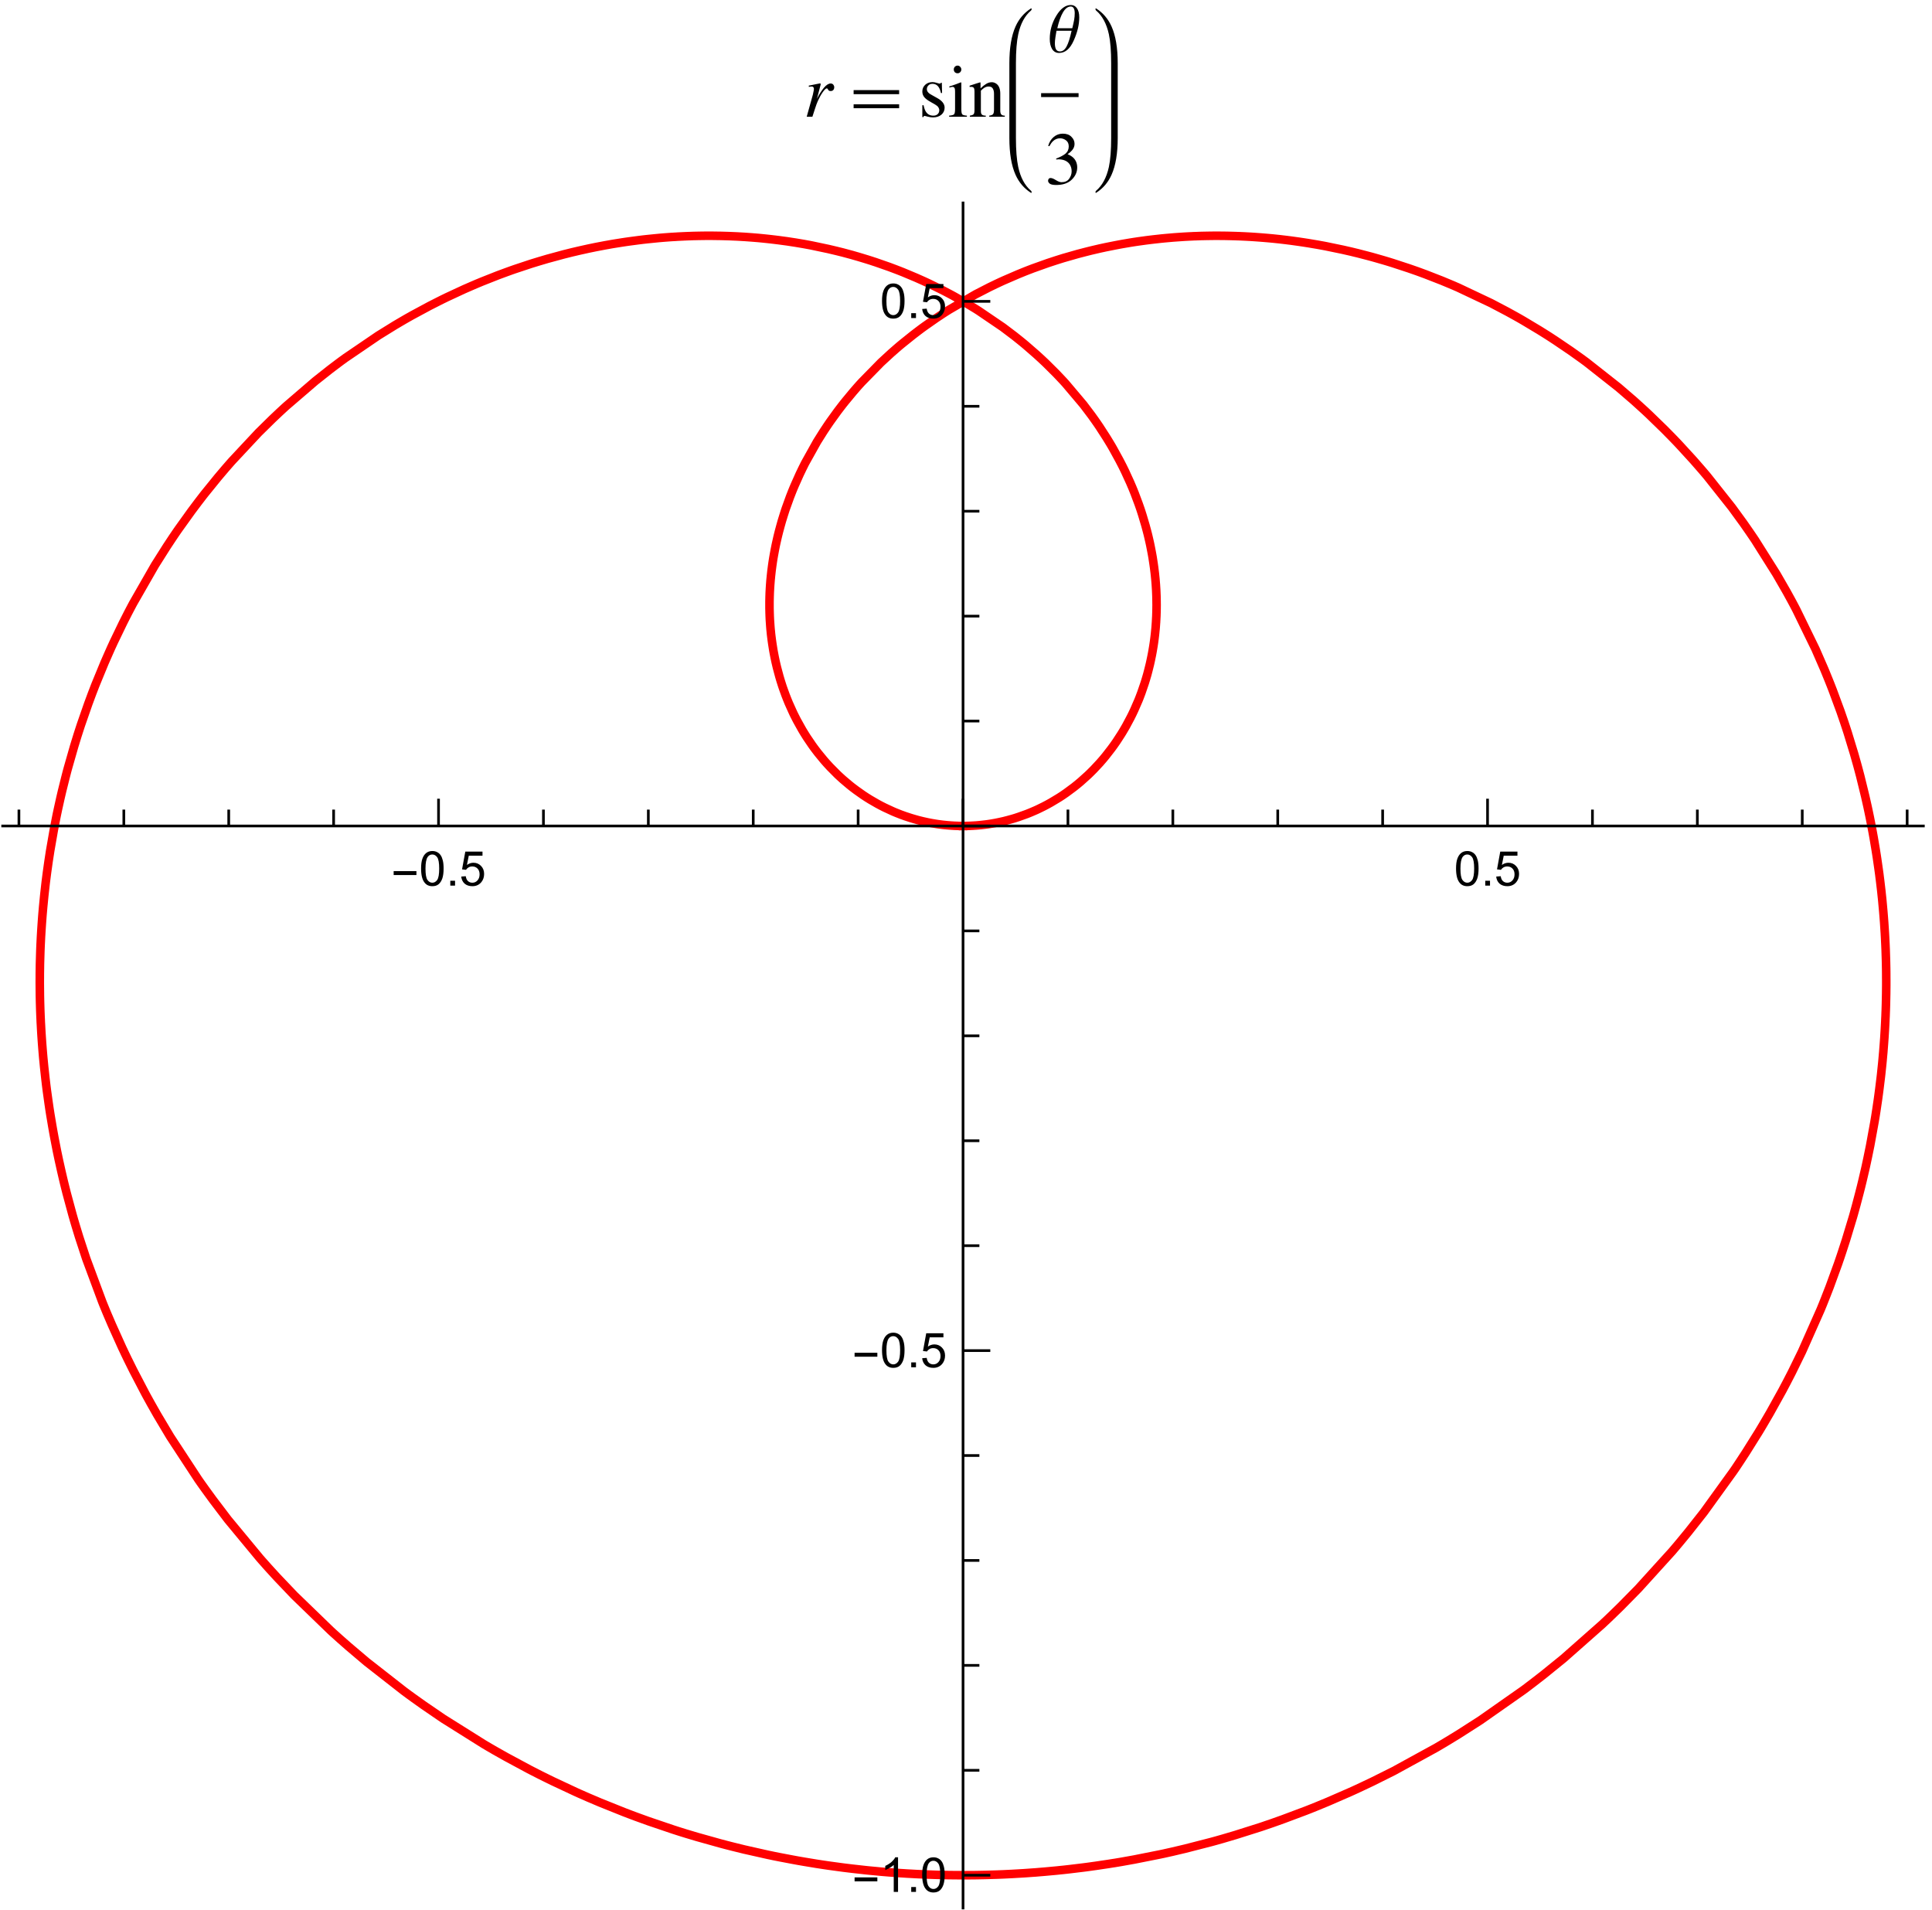 <?xml version="1.0" encoding="UTF-8"?>
<svg xmlns="http://www.w3.org/2000/svg" xmlns:xlink="http://www.w3.org/1999/xlink" width="260" height="257" viewBox="0 0 260 257">
<defs>
<g>
<g id="glyph-0-0">
<path d="M 0.406 0 L 0.406 -5.188 L 2.844 -5.188 L 2.844 0 Z M 0.812 -0.406 L 2.438 -0.406 L 2.438 -4.781 L 0.812 -4.781 Z M 0.812 -0.406 "/>
</g>
<g id="glyph-0-1">
<path d="M 3.422 -1.422 L 0.359 -1.422 L 0.359 -1.953 L 3.422 -1.953 Z M 3.422 -1.422 "/>
</g>
<g id="glyph-1-0">
<path d="M 0.812 0 L 0.812 -4.047 L 4.047 -4.047 L 4.047 0 Z M 0.906 -0.094 L 3.953 -0.094 L 3.953 -3.953 L 0.906 -3.953 Z M 0.906 -0.094 "/>
</g>
<g id="glyph-1-1">
<path d="M 0.266 -2.297 C 0.266 -2.836 0.32 -3.273 0.438 -3.609 C 0.551 -3.941 0.719 -4.195 0.938 -4.375 C 1.164 -4.562 1.445 -4.656 1.781 -4.656 C 2.031 -4.656 2.25 -4.602 2.438 -4.5 C 2.625 -4.406 2.781 -4.266 2.906 -4.078 C 3.031 -3.891 3.125 -3.66 3.188 -3.391 C 3.258 -3.117 3.297 -2.754 3.297 -2.297 C 3.297 -1.742 3.238 -1.301 3.125 -0.969 C 3.008 -0.633 2.844 -0.375 2.625 -0.188 C 2.406 -0.008 2.125 0.078 1.781 0.078 C 1.332 0.078 0.984 -0.082 0.734 -0.406 C 0.422 -0.789 0.266 -1.422 0.266 -2.297 Z M 0.859 -2.297 C 0.859 -1.523 0.945 -1.016 1.125 -0.766 C 1.301 -0.516 1.52 -0.391 1.781 -0.391 C 2.039 -0.391 2.258 -0.516 2.438 -0.766 C 2.613 -1.023 2.703 -1.535 2.703 -2.297 C 2.703 -3.055 2.613 -3.562 2.438 -3.812 C 2.258 -4.062 2.039 -4.188 1.781 -4.188 C 1.52 -4.188 1.312 -4.078 1.156 -3.859 C 0.957 -3.578 0.859 -3.055 0.859 -2.297 Z M 0.859 -2.297 "/>
</g>
<g id="glyph-1-2">
<path d="M 0.594 0 L 0.594 -0.656 L 1.234 -0.656 L 1.234 0 Z M 0.594 0 "/>
</g>
<g id="glyph-1-3">
<path d="M 0.266 -1.219 L 0.875 -1.266 C 0.914 -0.973 1.016 -0.754 1.172 -0.609 C 1.336 -0.461 1.535 -0.391 1.766 -0.391 C 2.035 -0.391 2.266 -0.492 2.453 -0.703 C 2.641 -0.91 2.734 -1.18 2.734 -1.516 C 2.734 -1.848 2.641 -2.109 2.453 -2.297 C 2.273 -2.484 2.039 -2.578 1.75 -2.578 C 1.562 -2.578 1.395 -2.535 1.25 -2.453 C 1.102 -2.367 0.988 -2.258 0.906 -2.125 L 0.375 -2.188 L 0.812 -4.578 L 3.125 -4.578 L 3.125 -4.031 L 1.281 -4.031 L 1.031 -2.781 C 1.301 -2.977 1.594 -3.078 1.906 -3.078 C 2.312 -3.078 2.648 -2.938 2.922 -2.656 C 3.203 -2.375 3.344 -2.016 3.344 -1.578 C 3.344 -1.148 3.223 -0.785 2.984 -0.484 C 2.68 -0.109 2.273 0.078 1.766 0.078 C 1.336 0.078 0.988 -0.035 0.719 -0.266 C 0.457 -0.504 0.305 -0.82 0.266 -1.219 Z M 0.266 -1.219 "/>
</g>
<g id="glyph-1-4">
<path d="M 2.422 0 L 1.844 0 L 1.844 -3.625 C 1.707 -3.5 1.523 -3.367 1.297 -3.234 C 1.078 -3.109 0.879 -3.008 0.703 -2.938 L 0.703 -3.5 C 1.023 -3.645 1.305 -3.82 1.547 -4.031 C 1.785 -4.25 1.953 -4.457 2.047 -4.656 L 2.422 -4.656 Z M 2.422 0 "/>
</g>
<g id="glyph-2-0">
<path d="M -0.094 0 L -0.094 -6.578 L 7.734 -6.578 L 7.734 0 Z M 6.828 -0.906 L 6.828 -5.672 L 0.812 -5.672 L 0.812 -0.906 Z M 6.828 -0.906 "/>
</g>
<g id="glyph-2-1">
<path d="M 2.047 -4.484 C 2.078 -4.484 2.098 -4.473 2.109 -4.453 C 2.117 -4.43 2.125 -4.41 2.125 -4.391 C 2.125 -4.359 2.125 -4.332 2.125 -4.312 L 1.625 -2.406 L 1.734 -2.625 C 1.973 -3.082 2.25 -3.504 2.562 -3.891 C 2.883 -4.273 3.188 -4.469 3.469 -4.469 C 3.625 -4.469 3.742 -4.414 3.828 -4.312 C 3.91 -4.207 3.953 -4.094 3.953 -3.969 C 3.953 -3.812 3.91 -3.688 3.828 -3.594 C 3.742 -3.5 3.629 -3.453 3.484 -3.453 C 3.379 -3.453 3.301 -3.469 3.25 -3.5 C 3.195 -3.539 3.156 -3.586 3.125 -3.641 L 3.062 -3.75 C 3.051 -3.77 3.035 -3.785 3.016 -3.797 C 2.992 -3.805 2.973 -3.812 2.953 -3.812 C 2.828 -3.812 2.641 -3.633 2.391 -3.281 C 2.148 -2.926 1.938 -2.539 1.75 -2.125 C 1.633 -1.863 1.508 -1.523 1.375 -1.109 C 1.281 -0.848 1.16 -0.477 1.016 0 L 0.25 0 L 1.078 -2.969 C 1.117 -3.133 1.148 -3.285 1.172 -3.422 C 1.203 -3.555 1.219 -3.664 1.219 -3.75 C 1.219 -3.844 1.191 -3.914 1.141 -3.969 C 1.098 -4.031 1.016 -4.062 0.891 -4.062 C 0.859 -4.062 0.812 -4.055 0.75 -4.047 C 0.688 -4.035 0.613 -4.023 0.531 -4.016 L 0.531 -4.188 L 0.734 -4.219 C 0.984 -4.27 1.258 -4.328 1.562 -4.391 C 1.875 -4.453 2.035 -4.484 2.047 -4.484 Z M 2.047 -4.484 "/>
</g>
<g id="glyph-3-0">
<path d="M 0.578 0 L 0.578 -7.484 L 4.094 -7.484 L 4.094 0 Z M 1.172 -0.578 L 3.516 -0.578 L 3.516 -6.906 L 1.172 -6.906 Z M 1.172 -0.578 "/>
</g>
<g id="glyph-3-1">
<path d="M 6.734 -3.031 L 0.609 -3.031 L 0.609 -3.578 L 6.734 -3.578 Z M 6.734 -1.141 L 0.609 -1.141 L 0.609 -1.672 L 6.734 -1.672 Z M 6.734 -1.141 "/>
</g>
<g id="glyph-3-2">
<path d="M 4.234 -4.672 C 4.234 -3.68 3.984 -2.633 3.484 -1.531 C 2.992 -0.426 2.336 0.125 1.516 0.125 C 1.109 0.125 0.797 -0.051 0.578 -0.406 C 0.367 -0.758 0.266 -1.211 0.266 -1.766 C 0.266 -2.867 0.555 -3.906 1.141 -4.875 C 1.723 -5.844 2.379 -6.328 3.109 -6.328 C 3.453 -6.328 3.723 -6.18 3.922 -5.891 C 4.129 -5.598 4.234 -5.191 4.234 -4.672 Z M 3.625 -5.234 C 3.625 -5.504 3.582 -5.719 3.5 -5.875 C 3.414 -6.039 3.281 -6.125 3.094 -6.125 C 2.707 -6.125 2.359 -5.863 2.047 -5.344 C 1.742 -4.82 1.488 -4.109 1.281 -3.203 L 3.297 -3.203 C 3.41 -3.66 3.492 -4.035 3.547 -4.328 C 3.598 -4.617 3.625 -4.922 3.625 -5.234 Z M 3.203 -2.859 L 1.172 -2.859 C 1.129 -2.648 1.082 -2.367 1.031 -2.016 C 0.977 -1.66 0.953 -1.383 0.953 -1.188 C 0.953 -0.832 1.004 -0.555 1.109 -0.359 C 1.223 -0.172 1.398 -0.078 1.641 -0.078 C 1.992 -0.078 2.289 -0.301 2.531 -0.75 C 2.77 -1.195 2.992 -1.898 3.203 -2.859 Z M 3.203 -2.859 "/>
</g>
<g id="glyph-4-0">
<path d="M 0.156 0 L 0.156 -6.672 L 7.047 -6.672 L 7.047 0 Z M 6.141 -0.906 L 6.141 -5.766 L 1.062 -5.766 L 1.062 -0.906 Z M 6.141 -0.906 "/>
</g>
<g id="glyph-4-1">
<path d="M 0.516 -1.547 L 0.688 -1.547 C 0.758 -1.172 0.859 -0.883 0.984 -0.688 C 1.211 -0.32 1.551 -0.141 2 -0.141 C 2.238 -0.141 2.43 -0.207 2.578 -0.344 C 2.723 -0.477 2.797 -0.656 2.797 -0.875 C 2.797 -1.008 2.754 -1.141 2.672 -1.266 C 2.586 -1.398 2.441 -1.523 2.234 -1.641 L 1.688 -1.953 C 1.281 -2.172 0.984 -2.391 0.797 -2.609 C 0.609 -2.828 0.516 -3.086 0.516 -3.391 C 0.516 -3.754 0.645 -4.055 0.906 -4.297 C 1.164 -4.535 1.492 -4.656 1.891 -4.656 C 2.066 -4.656 2.258 -4.617 2.469 -4.547 C 2.676 -4.484 2.789 -4.453 2.812 -4.453 C 2.875 -4.453 2.914 -4.457 2.938 -4.469 C 2.969 -4.488 2.992 -4.52 3.016 -4.562 L 3.141 -4.562 L 3.172 -3.188 L 3.016 -3.188 C 2.953 -3.5 2.863 -3.742 2.75 -3.922 C 2.551 -4.254 2.258 -4.422 1.875 -4.422 C 1.645 -4.422 1.461 -4.348 1.328 -4.203 C 1.191 -4.066 1.125 -3.898 1.125 -3.703 C 1.125 -3.398 1.352 -3.133 1.812 -2.906 L 2.453 -2.547 C 3.16 -2.172 3.516 -1.727 3.516 -1.219 C 3.516 -0.832 3.367 -0.516 3.078 -0.266 C 2.785 -0.023 2.406 0.094 1.938 0.094 C 1.738 0.094 1.516 0.062 1.266 0 C 1.016 -0.07 0.867 -0.109 0.828 -0.109 C 0.785 -0.109 0.75 -0.094 0.719 -0.062 C 0.688 -0.031 0.664 0.004 0.656 0.047 L 0.516 0.047 Z M 1.969 -4.656 Z M 1.969 -4.656 "/>
</g>
<g id="glyph-4-2">
<path d="M 0.828 -6.359 C 0.828 -6.492 0.875 -6.613 0.969 -6.719 C 1.07 -6.82 1.195 -6.875 1.344 -6.875 C 1.477 -6.875 1.594 -6.82 1.688 -6.719 C 1.789 -6.613 1.844 -6.492 1.844 -6.359 C 1.844 -6.211 1.789 -6.086 1.688 -5.984 C 1.594 -5.891 1.477 -5.844 1.344 -5.844 C 1.195 -5.844 1.07 -5.891 0.969 -5.984 C 0.875 -6.086 0.828 -6.211 0.828 -6.359 Z M 0.203 -0.141 C 0.547 -0.172 0.766 -0.227 0.859 -0.312 C 0.953 -0.406 1 -0.645 1 -1.031 L 1 -3.375 C 1 -3.582 0.984 -3.727 0.953 -3.812 C 0.898 -3.945 0.797 -4.016 0.641 -4.016 C 0.609 -4.016 0.57 -4.008 0.531 -4 C 0.5 -4 0.398 -3.973 0.234 -3.922 L 0.234 -4.078 L 0.453 -4.141 C 1.023 -4.328 1.426 -4.473 1.656 -4.578 C 1.75 -4.609 1.805 -4.625 1.828 -4.625 C 1.836 -4.602 1.844 -4.582 1.844 -4.562 L 1.844 -1.031 C 1.844 -0.656 1.883 -0.414 1.969 -0.312 C 2.062 -0.219 2.27 -0.16 2.594 -0.141 L 2.594 0 L 0.203 0 Z M 0.203 -0.141 "/>
</g>
<g id="glyph-4-3">
<path d="M 0.188 -0.141 C 0.414 -0.172 0.578 -0.227 0.672 -0.312 C 0.766 -0.395 0.812 -0.586 0.812 -0.891 L 0.812 -3.391 C 0.812 -3.598 0.789 -3.742 0.75 -3.828 C 0.688 -3.953 0.562 -4.016 0.375 -4.016 C 0.344 -4.016 0.312 -4.016 0.281 -4.016 C 0.25 -4.016 0.207 -4.008 0.156 -4 L 0.156 -4.172 C 0.289 -4.211 0.609 -4.316 1.109 -4.484 L 1.578 -4.625 C 1.598 -4.625 1.609 -4.613 1.609 -4.594 C 1.617 -4.582 1.625 -4.562 1.625 -4.531 L 1.625 -3.812 C 1.926 -4.094 2.164 -4.285 2.344 -4.391 C 2.594 -4.555 2.859 -4.641 3.141 -4.641 C 3.359 -4.641 3.562 -4.57 3.75 -4.438 C 4.102 -4.188 4.281 -3.742 4.281 -3.109 L 4.281 -0.812 C 4.281 -0.57 4.328 -0.398 4.422 -0.297 C 4.516 -0.191 4.672 -0.141 4.891 -0.141 L 4.891 0 L 2.797 0 L 2.797 -0.141 C 3.035 -0.172 3.203 -0.234 3.297 -0.328 C 3.391 -0.43 3.438 -0.648 3.438 -0.984 L 3.438 -3.094 C 3.438 -3.375 3.383 -3.602 3.281 -3.781 C 3.176 -3.969 2.984 -4.062 2.703 -4.062 C 2.504 -4.062 2.305 -4 2.109 -3.875 C 1.992 -3.801 1.848 -3.676 1.672 -3.5 L 1.672 -0.75 C 1.672 -0.508 1.723 -0.348 1.828 -0.266 C 1.941 -0.18 2.109 -0.141 2.328 -0.141 L 2.328 0 L 0.188 0 Z M 2.531 -4.641 Z M 2.531 -4.641 "/>
</g>
<g id="glyph-4-4">
<path d="M 0.781 -0.859 C 0.957 -0.859 1.191 -0.766 1.484 -0.578 C 1.785 -0.391 2.039 -0.297 2.25 -0.297 C 2.707 -0.297 3.047 -0.445 3.266 -0.75 C 3.492 -1.062 3.609 -1.398 3.609 -1.766 C 3.609 -2.117 3.52 -2.43 3.344 -2.703 C 3.039 -3.148 2.523 -3.375 1.797 -3.375 C 1.754 -3.375 1.711 -3.367 1.672 -3.359 C 1.629 -3.359 1.582 -3.359 1.531 -3.359 L 1.531 -3.484 C 2.051 -3.672 2.461 -3.883 2.766 -4.125 C 3.066 -4.375 3.219 -4.703 3.219 -5.109 C 3.219 -5.473 3.098 -5.742 2.859 -5.922 C 2.617 -6.109 2.348 -6.203 2.047 -6.203 C 1.68 -6.203 1.363 -6.07 1.094 -5.812 C 0.938 -5.664 0.773 -5.441 0.609 -5.141 L 0.453 -5.172 C 0.586 -5.672 0.832 -6.07 1.188 -6.375 C 1.539 -6.676 1.953 -6.828 2.422 -6.828 C 2.922 -6.828 3.305 -6.688 3.578 -6.406 C 3.859 -6.133 4 -5.816 4 -5.453 C 4 -5.129 3.883 -4.836 3.656 -4.578 C 3.531 -4.422 3.332 -4.25 3.062 -4.062 C 3.375 -3.938 3.629 -3.781 3.828 -3.594 C 4.18 -3.25 4.359 -2.812 4.359 -2.281 C 4.359 -1.664 4.113 -1.117 3.625 -0.641 C 3.133 -0.16 2.438 0.078 1.531 0.078 C 1.125 0.078 0.836 0.02 0.672 -0.094 C 0.516 -0.219 0.438 -0.348 0.438 -0.484 C 0.438 -0.578 0.461 -0.66 0.516 -0.734 C 0.566 -0.816 0.656 -0.859 0.781 -0.859 Z M 0.781 -0.859 "/>
</g>
</g>
<clipPath id="clip-0">
<path clip-rule="nonzero" d="M 0 110 L 259.922 110 L 259.922 112 L 0 112 Z M 0 110 "/>
</clipPath>
</defs>
<path fill="none" stroke-width="11.52" stroke-linecap="square" stroke-linejoin="miter" stroke="rgb(100%, 0%, 0%)" stroke-opacity="1" stroke-miterlimit="3.25" d="M 1296.016 1458.672 L 1297.344 1458.711 L 1300.078 1458.711 L 1304.18 1458.828 L 1305.508 1458.867 L 1308.242 1459.023 L 1309.609 1459.062 L 1310.938 1459.18 L 1313.672 1459.336 L 1315.039 1459.453 L 1317.734 1459.688 L 1319.102 1459.844 L 1320.469 1459.961 L 1323.164 1460.273 L 1324.492 1460.43 L 1325.859 1460.586 L 1328.555 1460.938 L 1329.922 1461.133 L 1331.25 1461.328 L 1333.945 1461.758 L 1339.336 1462.695 L 1340.664 1462.969 L 1342.031 1463.242 L 1344.688 1463.789 L 1350.039 1464.961 L 1351.367 1465.273 L 1352.695 1465.625 L 1355.352 1466.289 L 1360.625 1467.734 L 1361.953 1468.086 L 1363.281 1468.477 L 1365.898 1469.258 L 1371.133 1470.977 L 1381.523 1474.688 L 1382.891 1475.234 L 1384.297 1475.781 L 1387.07 1476.914 L 1392.617 1479.297 L 1393.984 1479.883 L 1395.352 1480.508 L 1398.086 1481.797 L 1403.477 1484.453 L 1404.844 1485.117 L 1406.172 1485.82 L 1408.867 1487.227 L 1414.18 1490.156 L 1424.609 1496.406 L 1427.188 1498.047 L 1429.766 1499.727 L 1434.805 1503.203 L 1444.727 1510.547 L 1445.938 1511.484 L 1447.148 1512.461 L 1449.57 1514.375 L 1454.336 1518.359 L 1463.633 1526.719 L 1464.727 1527.734 L 1465.781 1528.75 L 1467.891 1530.82 L 1472.031 1534.961 L 1480.117 1543.633 L 1482.07 1545.898 L 1484.023 1548.125 L 1487.852 1552.734 L 1495.234 1562.227 L 1497.031 1564.648 L 1498.828 1567.109 L 1502.305 1572.07 L 1508.984 1582.344 L 1509.766 1583.633 L 1510.586 1584.961 L 1512.148 1587.578 L 1515.273 1592.93 L 1521.133 1603.906 L 1522.539 1606.641 L 1523.906 1609.414 L 1526.523 1614.961 L 1531.484 1626.367 L 1532.109 1627.812 L 1532.695 1629.258 L 1533.828 1632.148 L 1536.055 1638.047 L 1540.156 1650 L 1540.664 1651.523 L 1542.07 1656.094 L 1543.867 1662.227 L 1544.297 1663.789 L 1544.688 1665.352 L 1545.508 1668.438 L 1547.07 1674.727 L 1547.461 1676.289 L 1547.812 1677.891 L 1548.516 1681.055 L 1549.844 1687.461 L 1550.469 1690.664 L 1551.055 1693.906 L 1552.148 1700.391 L 1552.422 1702.188 L 1552.695 1703.945 L 1553.203 1707.5 L 1553.672 1711.094 L 1554.102 1714.688 L 1554.492 1718.281 L 1554.844 1721.914 L 1555.039 1723.711 L 1555.195 1725.547 L 1555.469 1729.18 L 1555.586 1731.016 L 1555.742 1732.852 L 1555.82 1734.688 L 1555.938 1736.523 L 1556.016 1738.359 L 1556.133 1740.195 L 1556.211 1742.031 L 1556.25 1743.906 L 1556.328 1745.742 L 1556.367 1747.617 L 1556.406 1749.453 L 1556.445 1751.328 L 1556.445 1753.164 L 1556.484 1755.039 L 1556.484 1756.914 L 1556.445 1758.789 L 1556.445 1760.664 L 1556.289 1768.164 L 1556.211 1770.039 L 1556.133 1771.953 L 1556.055 1773.828 L 1555.977 1775.742 L 1555.859 1777.617 L 1555.742 1779.531 L 1555.625 1781.406 L 1555.508 1783.32 L 1555.352 1785.195 L 1554.883 1790.938 L 1554.688 1792.852 L 1554.297 1796.641 L 1554.102 1798.555 L 1553.867 1800.508 L 1553.164 1806.25 L 1552.891 1808.164 L 1552.344 1812.031 L 1551.172 1819.727 L 1550.547 1823.32 L 1549.883 1826.914 L 1548.477 1834.141 L 1548.125 1835.977 L 1547.734 1837.773 L 1546.953 1841.406 L 1545.273 1848.633 L 1544.844 1850.43 L 1544.375 1852.266 L 1543.438 1855.898 L 1541.484 1863.125 L 1537.148 1877.656 L 1536.562 1879.453 L 1535.977 1881.289 L 1534.805 1884.883 L 1532.266 1892.148 L 1526.836 1906.602 L 1526.094 1908.398 L 1525.391 1910.195 L 1523.906 1913.828 L 1520.82 1921.016 L 1514.258 1935.352 L 1513.32 1937.305 L 1512.383 1939.219 L 1510.469 1943.086 L 1506.484 1950.781 L 1498.086 1966.094 L 1495.898 1969.922 L 1493.633 1973.711 L 1489.023 1981.25 L 1479.336 1996.25 L 1478.047 1998.125 L 1476.797 1999.961 L 1474.219 2003.672 L 1468.984 2011.016 L 1457.969 2025.586 L 1434.062 2053.906 L 1432.539 2055.586 L 1430.977 2057.305 L 1427.812 2060.664 L 1421.445 2067.383 L 1408.203 2080.547 L 1406.523 2082.188 L 1404.805 2083.789 L 1401.367 2087.031 L 1394.375 2093.398 L 1380 2105.898 L 1376.328 2108.945 L 1372.578 2111.992 L 1365.039 2118.008 L 1349.531 2129.727 L 1316.953 2151.875 L 1314.961 2153.125 L 1313.008 2154.375 L 1309.023 2156.797 L 1301.016 2161.602 L 1284.648 2170.938 L 1280.508 2173.203 L 1276.328 2175.43 L 1267.891 2179.805 L 1250.664 2188.281 L 1248.516 2189.297 L 1246.328 2190.312 L 1241.953 2192.305 L 1233.086 2196.25 L 1215.117 2203.789 L 1212.812 2204.688 L 1210.547 2205.586 L 1205.977 2207.344 L 1196.758 2210.82 L 1178.047 2217.344 L 1175.469 2218.164 L 1172.891 2219.023 L 1167.734 2220.664 L 1157.344 2223.828 L 1154.727 2224.609 L 1152.109 2225.352 L 1146.875 2226.875 L 1136.289 2229.727 L 1133.633 2230.43 L 1130.938 2231.094 L 1125.586 2232.422 L 1114.844 2234.961 L 1093.047 2239.57 L 1090.312 2240.117 L 1087.539 2240.625 L 1082.031 2241.641 L 1070.938 2243.516 L 1068.164 2243.945 L 1065.352 2244.375 L 1059.766 2245.234 L 1048.516 2246.758 L 1045.703 2247.109 L 1042.852 2247.461 L 1037.188 2248.125 L 1034.375 2248.438 L 1031.523 2248.75 L 1025.82 2249.336 L 1020.117 2249.883 L 1014.375 2250.352 L 1011.484 2250.586 L 1008.633 2250.781 L 1002.852 2251.211 L 992.07 2251.836 L 989.336 2251.953 L 986.641 2252.07 L 983.906 2252.188 L 981.211 2252.305 L 978.477 2252.383 L 975.781 2252.461 L 970.312 2252.617 L 959.375 2252.773 L 948.398 2252.773 L 945.625 2252.734 L 942.891 2252.695 L 940.117 2252.656 L 937.344 2252.578 L 934.609 2252.539 L 931.836 2252.461 L 929.062 2252.344 L 926.289 2252.266 L 920.742 2252.031 L 915.195 2251.758 L 912.422 2251.641 L 909.648 2251.445 L 904.062 2251.133 L 901.289 2250.938 L 898.477 2250.742 L 892.891 2250.312 L 890.117 2250.078 L 887.305 2249.844 L 881.719 2249.297 L 870.508 2248.164 L 864.883 2247.539 L 859.258 2246.836 L 848.008 2245.352 L 842.383 2244.57 L 836.719 2243.711 L 825.43 2241.914 L 822.656 2241.445 L 819.922 2240.938 L 814.375 2239.961 L 803.281 2237.852 L 800.508 2237.305 L 797.734 2236.719 L 792.188 2235.586 L 781.055 2233.125 L 778.281 2232.5 L 775.508 2231.836 L 769.961 2230.547 L 758.867 2227.773 L 736.68 2221.758 L 725.586 2218.477 L 714.492 2215.078 L 692.383 2207.734 L 689.609 2206.758 L 686.875 2205.781 L 681.367 2203.789 L 670.352 2199.727 L 648.398 2191.055 L 645.43 2189.805 L 642.461 2188.594 L 636.523 2186.055 L 624.688 2180.898 L 601.133 2169.961 L 598.203 2168.516 L 595.273 2167.109 L 589.453 2164.18 L 577.773 2158.242 L 554.648 2145.781 L 551.758 2144.141 L 548.867 2142.539 L 543.164 2139.258 L 531.719 2132.539 L 509.062 2118.516 L 464.609 2088.242 L 462.07 2086.367 L 459.492 2084.531 L 454.414 2080.742 L 444.297 2073.086 L 424.336 2057.305 L 385.391 2023.828 L 383.008 2021.68 L 380.625 2019.492 L 375.859 2015.078 L 366.445 2006.172 L 347.891 1987.93 L 312.07 1949.609 L 309.688 1946.914 L 302.656 1938.828 L 293.359 1927.852 L 275.195 1905.469 L 272.969 1902.617 L 270.781 1899.766 L 266.367 1894.023 L 257.656 1882.422 L 240.664 1858.75 L 238.555 1855.742 L 236.484 1852.734 L 232.383 1846.68 L 224.297 1834.453 L 208.555 1809.57 L 179.062 1758.086 L 175.625 1751.602 L 172.227 1745.117 L 165.586 1732.031 L 152.773 1705.469 L 151.25 1702.109 L 149.688 1698.75 L 146.68 1691.992 L 140.703 1678.398 L 129.375 1650.898 L 127.969 1647.422 L 126.641 1643.945 L 123.945 1636.992 L 118.75 1622.969 L 108.867 1594.609 L 106.523 1587.422 L 104.219 1580.273 L 99.766 1565.82 L 91.445 1536.719 L 90.508 1533.281 L 89.609 1529.883 L 87.852 1523.008 L 84.414 1509.219 L 83.555 1505.781 L 82.734 1502.305 L 81.133 1495.391 L 78.047 1481.484 L 77.305 1477.969 L 76.562 1474.492 L 75.156 1467.5 L 72.422 1453.438 L 67.5 1425.156 L 65.312 1410.938 L 63.32 1396.68 L 62.383 1389.492 L 61.484 1382.344 L 59.883 1367.969 L 59.492 1364.375 L 59.141 1360.742 L 58.438 1353.555 L 58.086 1349.922 L 57.773 1346.328 L 57.148 1339.062 L 56.875 1335.469 L 56.602 1331.836 L 56.094 1324.57 L 55.625 1317.305 L 55.195 1310.039 L 55 1306.094 L 54.805 1302.109 L 54.609 1298.164 L 54.453 1294.219 L 54.297 1290.234 L 54.062 1282.344 L 53.828 1274.375 L 53.75 1270.43 L 53.711 1266.445 L 53.633 1262.461 L 53.594 1258.477 L 53.594 1254.531 L 53.555 1250.547 L 53.555 1246.562 L 53.672 1234.609 L 53.711 1230.586 L 53.867 1222.617 L 53.984 1218.633 L 54.102 1214.609 L 54.219 1210.625 L 54.375 1206.641 L 54.531 1202.617 L 54.727 1198.633 L 54.883 1194.648 L 55.117 1190.625 L 55.547 1182.617 L 55.781 1178.633 L 56.055 1174.609 L 56.602 1166.602 L 57.227 1158.555 L 57.891 1150.547 L 58.242 1146.523 L 58.633 1142.539 L 59.414 1134.492 L 61.172 1118.438 L 61.641 1114.453 L 62.109 1110.43 L 63.125 1102.422 L 65.352 1086.367 L 66.523 1078.32 L 67.773 1070.312 L 70.469 1054.297 L 71.797 1046.797 L 73.164 1039.336 L 76.055 1024.414 L 76.797 1020.664 L 77.578 1016.953 L 79.141 1009.492 L 82.461 994.57 L 84.18 987.148 L 85.938 979.688 L 89.648 964.844 L 97.656 935.234 L 98.711 931.562 L 99.766 927.852 L 101.953 920.508 L 106.445 905.781 L 116.055 876.484 L 137.617 818.438 L 139.18 814.531 L 140.781 810.625 L 143.984 802.852 L 150.625 787.383 L 164.492 756.602 L 166.328 752.773 L 168.125 748.945 L 171.797 741.328 L 179.336 726.133 L 195.039 696.055 L 197.031 692.344 L 199.102 688.594 L 203.203 681.172 L 211.602 666.367 L 229.062 637.07 L 266.602 579.805 L 268.984 576.367 L 271.406 572.93 L 276.328 566.055 L 286.25 552.422 L 306.68 525.508 L 349.883 473.32 L 352.695 470.117 L 361.133 460.625 L 372.617 448.047 L 396.094 423.398 L 445.156 375.938 L 448.086 373.242 L 451.055 370.586 L 456.992 365.234 L 468.984 354.688 L 493.359 334.023 L 543.828 294.57 L 547.07 292.188 L 550.273 289.805 L 556.797 285.078 L 569.844 275.781 L 596.406 257.617 L 650.938 223.398 L 654.688 221.172 L 658.477 218.945 L 666.016 214.57 L 681.25 205.977 L 712.109 189.375 L 715.977 187.383 L 727.695 181.406 L 743.398 173.672 L 775.195 158.789 L 779.18 156.992 L 783.203 155.234 L 791.25 151.68 L 807.422 144.805 L 840.039 131.719 L 848.242 128.594 L 856.484 125.508 L 873.008 119.531 L 906.367 108.242 L 914.18 105.742 L 922.031 103.281 L 937.812 98.555 L 969.492 89.688 L 977.461 87.578 L 985.43 85.547 L 1001.406 81.602 L 1033.555 74.375 L 1037.578 73.555 L 1041.602 72.695 L 1049.688 71.094 L 1065.898 68.008 L 1069.922 67.266 L 1073.984 66.523 L 1082.109 65.117 L 1098.398 62.422 L 1106.523 61.172 L 1114.688 59.961 L 1131.016 57.734 L 1135.117 57.188 L 1139.219 56.68 L 1147.383 55.703 L 1163.789 53.867 L 1167.812 53.438 L 1171.836 53.047 L 1179.883 52.305 L 1183.906 51.914 L 1187.93 51.562 L 1196.016 50.898 L 1200.039 50.586 L 1204.062 50.312 L 1212.148 49.727 L 1216.172 49.492 L 1220.195 49.219 L 1228.281 48.789 L 1232.344 48.555 L 1236.367 48.359 L 1240.43 48.203 L 1244.453 48.008 L 1248.477 47.852 L 1252.539 47.734 L 1256.562 47.578 L 1260.625 47.461 L 1264.648 47.344 L 1272.773 47.188 L 1276.797 47.109 L 1280.859 47.07 L 1284.883 47.031 L 1288.945 46.992 L 1292.969 46.992 L 1297.031 46.953 L 1301.055 46.992 L 1305.117 46.992 L 1309.141 47.031 L 1313.203 47.07 L 1317.266 47.148 L 1321.289 47.227 L 1325.352 47.305 L 1329.375 47.422 L 1333.438 47.539 L 1337.461 47.656 L 1341.523 47.773 L 1345.547 47.93 L 1349.609 48.086 L 1357.656 48.477 L 1361.719 48.672 L 1365.742 48.906 L 1373.828 49.375 L 1377.852 49.609 L 1381.914 49.883 L 1389.961 50.469 L 1393.984 50.742 L 1398.047 51.094 L 1406.094 51.758 L 1422.188 53.242 L 1426.562 53.711 L 1430.938 54.141 L 1439.648 55.117 L 1457.07 57.227 L 1461.406 57.773 L 1465.742 58.359 L 1474.453 59.57 L 1491.797 62.148 L 1496.133 62.852 L 1500.469 63.516 L 1509.102 64.961 L 1526.367 68.047 L 1560.742 74.883 L 1565.039 75.781 L 1569.297 76.719 L 1577.852 78.633 L 1594.922 82.656 L 1628.828 91.367 L 1633.047 92.5 L 1637.266 93.672 L 1645.664 96.055 L 1662.461 101.016 L 1695.82 111.562 L 1699.688 112.852 L 1703.516 114.18 L 1711.25 116.797 L 1726.602 122.266 L 1757.148 133.711 L 1760.938 135.195 L 1764.688 136.68 L 1772.266 139.727 L 1787.305 145.938 L 1817.148 158.945 L 1820.859 160.625 L 1824.531 162.305 L 1831.914 165.742 L 1846.602 172.695 L 1875.664 187.188 L 1932.539 218.359 L 1940.117 222.812 L 1947.656 227.305 L 1962.617 236.445 L 1992.148 255.352 L 2049.414 295.508 L 2052.93 298.086 L 2056.406 300.742 L 2063.359 306.016 L 2077.148 316.719 L 2104.219 338.672 L 2156.328 384.688 L 2159.414 387.617 L 2162.539 390.508 L 2168.672 396.406 L 2180.898 408.281 L 2204.727 432.5 L 2250.273 482.695 L 2253.008 485.938 L 2255.742 489.141 L 2261.172 495.625 L 2271.914 508.672 L 2292.812 535.156 L 2332.188 589.688 L 2334.414 592.891 L 2336.602 596.133 L 2340.938 602.656 L 2349.492 615.742 L 2366.055 642.188 L 2368.086 645.508 L 2370.078 648.828 L 2374.062 655.547 L 2381.914 668.984 L 2396.992 696.133 L 2398.867 699.531 L 2400.664 702.969 L 2404.297 709.805 L 2411.406 723.594 L 2425 751.367 L 2450 807.695 L 2451.602 811.562 L 2453.164 815.391 L 2456.25 823.125 L 2462.305 838.633 L 2473.672 869.844 L 2475 873.75 L 2476.367 877.656 L 2478.984 885.508 L 2484.102 901.25 L 2493.672 932.852 L 2494.805 936.836 L 2495.898 940.781 L 2498.086 948.711 L 2502.266 964.609 L 2504.297 972.578 L 2506.25 980.547 L 2510 996.523 L 2510.898 1000.508 L 2511.758 1004.531 L 2513.477 1012.539 L 2516.758 1028.555 L 2522.617 1060.625 L 2523.867 1068.125 L 2525.039 1075.625 L 2527.266 1090.625 L 2528.281 1098.125 L 2529.258 1105.625 L 2531.094 1120.625 L 2531.523 1124.375 L 2533.086 1139.375 L 2533.438 1143.125 L 2534.102 1150.625 L 2534.453 1154.375 L 2534.727 1158.125 L 2535.312 1165.625 L 2535.859 1173.125 L 2536.562 1184.375 L 2536.953 1191.875 L 2537.148 1195.586 L 2537.305 1199.336 L 2537.5 1203.086 L 2537.617 1206.836 L 2537.773 1210.547 L 2538.008 1218.047 L 2538.086 1221.758 L 2538.164 1225.508 L 2538.242 1229.219 L 2538.32 1232.969 L 2538.359 1236.68 L 2538.398 1240.43 L 2538.438 1244.141 L 2538.438 1251.602 L 2538.398 1255.312 L 2538.398 1259.023 L 2538.359 1262.773 L 2538.32 1266.484 L 2538.086 1277.617 L 2537.617 1292.461 L 2537.305 1299.844 L 2537.109 1303.477 L 2536.953 1307.07 L 2536.562 1314.336 L 2536.328 1317.93 L 2536.094 1321.562 L 2535.625 1328.789 L 2535.078 1335.977 L 2534.492 1343.203 L 2533.203 1357.539 L 2532.852 1361.133 L 2532.461 1364.727 L 2531.719 1371.875 L 2530.039 1386.172 L 2529.57 1389.727 L 2529.141 1393.281 L 2528.164 1400.391 L 2526.133 1414.57 L 2525.586 1418.125 L 2525.039 1421.641 L 2523.906 1428.711 L 2521.523 1442.773 L 2520.898 1446.289 L 2520.273 1449.766 L 2518.945 1456.758 L 2516.211 1470.742 L 2515.469 1474.219 L 2514.766 1477.656 L 2513.281 1484.609 L 2510.156 1498.438 L 2503.438 1525.859 L 2502.461 1529.57 L 2501.484 1533.242 L 2499.492 1540.625 L 2495.352 1555.312 L 2486.484 1584.375 L 2484.141 1591.562 L 2481.758 1598.75 L 2476.836 1613.047 L 2466.406 1641.289 L 2463.672 1648.32 L 2460.898 1655.273 L 2455.234 1669.141 L 2443.32 1696.484 L 2417.344 1749.766 L 2414.141 1755.859 L 2410.898 1761.914 L 2404.297 1773.945 L 2390.664 1797.617 L 2361.719 1843.555 L 2359.844 1846.328 L 2357.93 1849.141 L 2354.141 1854.688 L 2346.445 1865.742 L 2330.664 1887.422 L 2297.578 1929.141 L 2292.969 1934.609 L 2288.281 1940.039 L 2278.867 1950.82 L 2259.648 1971.797 L 2257.227 1974.375 L 2254.766 1976.953 L 2249.844 1982.031 L 2239.922 1992.109 L 2219.727 2011.719 L 2217.188 2014.102 L 2214.609 2016.523 L 2209.453 2021.25 L 2199.102 2030.625 L 2178.008 2048.789 L 2134.727 2082.891 L 2132.148 2084.766 L 2129.57 2086.68 L 2124.375 2090.391 L 2113.984 2097.773 L 2093.008 2111.992 L 2090.352 2113.711 L 2087.695 2115.469 L 2082.422 2118.867 L 2071.758 2125.547 L 2050.234 2138.438 L 2044.844 2141.562 L 2039.414 2144.609 L 2028.516 2150.625 L 2006.602 2162.148 L 1962.266 2183.125 L 1959.531 2184.297 L 1956.797 2185.508 L 1951.328 2187.812 L 1940.352 2192.383 L 1918.281 2200.977 L 1915.508 2201.992 L 1912.773 2203.008 L 1907.227 2205.039 L 1896.133 2208.906 L 1873.945 2216.172 L 1868.398 2217.891 L 1862.812 2219.57 L 1851.68 2222.773 L 1846.133 2224.336 L 1840.547 2225.82 L 1829.414 2228.711 L 1826.641 2229.414 L 1823.828 2230.078 L 1818.281 2231.445 L 1807.109 2233.984 L 1784.844 2238.594 L 1781.836 2239.18 L 1778.828 2239.727 L 1772.773 2240.82 L 1760.703 2242.852 L 1754.688 2243.789 L 1748.672 2244.688 L 1736.641 2246.367 L 1733.672 2246.719 L 1730.664 2247.109 L 1724.648 2247.812 L 1721.68 2248.164 L 1718.672 2248.477 L 1712.695 2249.102 L 1709.688 2249.375 L 1706.719 2249.648 L 1700.742 2250.156 L 1697.773 2250.391 L 1694.766 2250.625 L 1688.828 2251.055 L 1682.891 2251.445 L 1673.984 2251.914 L 1671.016 2252.031 L 1668.047 2252.188 L 1665.117 2252.266 L 1662.148 2252.383 L 1659.18 2252.461 L 1656.25 2252.539 L 1653.281 2252.617 L 1650.352 2252.656 L 1647.422 2252.734 L 1644.492 2252.734 L 1641.523 2252.773 L 1632.734 2252.773 L 1629.844 2252.734 L 1623.984 2252.656 L 1621.055 2252.578 L 1618.164 2252.539 L 1615.273 2252.461 L 1612.344 2252.344 L 1609.453 2252.227 L 1606.562 2252.148 L 1603.672 2251.992 L 1600.781 2251.875 L 1595 2251.562 L 1592.305 2251.406 L 1589.609 2251.211 L 1584.258 2250.859 L 1581.562 2250.664 L 1578.906 2250.469 L 1573.594 2250 L 1570.898 2249.766 L 1568.242 2249.531 L 1562.93 2249.023 L 1552.383 2247.852 L 1549.727 2247.539 L 1547.109 2247.227 L 1541.875 2246.562 L 1531.406 2245.117 L 1528.828 2244.727 L 1526.211 2244.336 L 1521.016 2243.516 L 1510.703 2241.758 L 1508.125 2241.289 L 1505.586 2240.82 L 1500.469 2239.844 L 1490.273 2237.812 L 1487.734 2237.305 L 1485.234 2236.758 L 1480.156 2235.664 L 1470.117 2233.32 L 1467.656 2232.734 L 1465.156 2232.109 L 1460.195 2230.859 L 1450.312 2228.281 L 1430.781 2222.695 L 1425.547 2221.055 L 1420.352 2219.414 L 1410 2216.016 L 1389.648 2208.75 L 1387.148 2207.773 L 1384.648 2206.836 L 1379.648 2204.883 L 1369.766 2200.859 L 1350.273 2192.422 L 1345.508 2190.234 L 1340.742 2188.008 L 1331.289 2183.438 L 1312.773 2173.906 L 1277.305 2153.281 L 1273.086 2150.625 L 1268.906 2147.93 L 1260.625 2142.461 L 1244.531 2131.211 L 1242.539 2129.766 L 1240.586 2128.359 L 1236.68 2125.43 L 1228.945 2119.531 L 1213.906 2107.461 L 1210.234 2104.414 L 1206.602 2101.289 L 1199.453 2095.039 L 1185.547 2082.227 L 1159.492 2055.625 L 1158.047 2054.023 L 1156.602 2052.461 L 1153.75 2049.258 L 1148.164 2042.812 L 1137.344 2029.766 L 1136.055 2028.125 L 1134.727 2026.484 L 1132.148 2023.164 L 1127.07 2016.523 L 1117.344 2003.047 L 1116.172 2001.367 L 1115 1999.648 L 1112.695 1996.25 L 1108.164 1989.414 L 1099.492 1975.625 L 1083.867 1947.617 L 1082.852 1945.703 L 1081.914 1943.789 L 1080 1939.961 L 1076.289 1932.266 L 1069.375 1916.797 L 1068.555 1914.844 L 1067.734 1912.93 L 1066.133 1909.023 L 1063.086 1901.25 L 1057.461 1885.664 L 1056.797 1883.711 L 1054.922 1877.852 L 1052.5 1870.039 L 1051.914 1868.086 L 1050.273 1862.227 L 1048.164 1854.414 L 1047.695 1852.461 L 1047.188 1850.508 L 1046.25 1846.602 L 1044.492 1838.828 L 1044.062 1836.875 L 1042.891 1831.016 L 1041.445 1823.242 L 1040.82 1819.648 L 1040.234 1816.016 L 1039.961 1814.219 L 1039.688 1812.383 L 1039.18 1808.789 L 1038.242 1801.602 L 1037.461 1794.414 L 1037.305 1792.617 L 1037.109 1790.82 L 1036.797 1787.227 L 1036.68 1785.469 L 1036.523 1783.672 L 1036.289 1780.117 L 1036.172 1778.32 L 1036.094 1776.562 L 1035.977 1774.766 L 1035.898 1773.008 L 1035.82 1771.211 L 1035.781 1769.453 L 1035.703 1767.695 L 1035.664 1765.938 L 1035.625 1764.141 L 1035.547 1760.625 L 1035.547 1751.875 L 1035.586 1750.117 L 1035.625 1748.398 L 1035.664 1746.641 L 1035.703 1744.922 L 1035.781 1743.164 L 1035.82 1741.445 L 1035.898 1739.688 L 1036.055 1736.25 L 1036.641 1727.656 L 1036.914 1724.258 L 1037.07 1722.539 L 1037.266 1720.82 L 1037.578 1717.461 L 1037.773 1715.742 L 1037.969 1714.062 L 1038.398 1710.703 L 1038.594 1709.062 L 1039.297 1704.141 L 1040.312 1697.617 L 1040.586 1695.977 L 1040.859 1694.375 L 1041.445 1691.133 L 1042.695 1684.727 L 1043.047 1683.164 L 1043.359 1681.562 L 1044.062 1678.398 L 1045.547 1672.109 L 1048.867 1659.688 L 1049.336 1658.164 L 1049.766 1656.602 L 1050.703 1653.555 L 1052.617 1647.539 L 1053.125 1646.016 L 1053.633 1644.531 L 1054.688 1641.562 L 1056.836 1635.664 L 1057.383 1634.18 L 1057.969 1632.734 L 1059.102 1629.805 L 1061.445 1624.062 L 1066.523 1612.773 L 1067.93 1609.727 L 1069.414 1606.758 L 1072.422 1600.859 L 1078.828 1589.336 L 1080.469 1586.523 L 1082.188 1583.711 L 1085.625 1578.203 L 1092.891 1567.5 L 1093.828 1566.211 L 1094.766 1564.883 L 1096.68 1562.305 L 1100.547 1557.227 L 1108.633 1547.383 L 1109.648 1546.211 L 1110.703 1545 L 1112.773 1542.656 L 1117.07 1538.008 L 1125.859 1529.141 L 1126.875 1528.125 L 1127.93 1527.109 L 1130.039 1525.156 L 1134.336 1521.25 L 1143.125 1513.828 L 1144.258 1512.93 L 1145.352 1512.031 L 1147.617 1510.273 L 1152.188 1506.836 L 1161.445 1500.273 L 1162.656 1499.492 L 1163.828 1498.711 L 1166.211 1497.148 L 1170.977 1494.18 L 1180.703 1488.555 L 1181.953 1487.891 L 1183.164 1487.227 L 1185.664 1485.898 L 1190.625 1483.398 L 1200.742 1478.711 L 1202.148 1478.086 L 1203.594 1477.461 L 1206.445 1476.289 L 1212.188 1474.023 L 1213.633 1473.477 L 1215.117 1472.969 L 1218.008 1471.914 L 1223.828 1470 L 1226.797 1469.062 L 1229.727 1468.203 L 1235.625 1466.523 L 1237.109 1466.172 L 1238.594 1465.781 L 1241.602 1465.039 L 1247.578 1463.711 L 1249.062 1463.398 L 1250.547 1463.125 L 1253.555 1462.539 L 1255.078 1462.266 L 1256.562 1462.031 L 1259.57 1461.523 L 1262.617 1461.055 L 1265.625 1460.664 L 1267.148 1460.469 L 1268.633 1460.273 L 1274.727 1459.648 L 1276.211 1459.531 L 1280.781 1459.18 L 1282.305 1459.102 L 1283.828 1458.984 L 1285.352 1458.945 L 1286.875 1458.867 L 1288.398 1458.828 L 1289.922 1458.75 L 1291.445 1458.75 L 1292.969 1458.711 L 1294.492 1458.711 L 1296.016 1458.672 " transform="matrix(0.1, 0, 0, -0.1, 0, 257)"/>
<path fill="none" stroke-width="3.6" stroke-linecap="butt" stroke-linejoin="miter" stroke="rgb(0%, 0%, 0%)" stroke-opacity="1" stroke-miterlimit="3.25" d="M 25.469 1458.672 L 25.469 1480.703 " transform="matrix(0.1, 0, 0, -0.1, 0, 257)"/>
<path fill="none" stroke-width="3.6" stroke-linecap="butt" stroke-linejoin="miter" stroke="rgb(0%, 0%, 0%)" stroke-opacity="1" stroke-miterlimit="3.25" d="M 166.641 1458.672 L 166.641 1480.703 " transform="matrix(0.1, 0, 0, -0.1, 0, 257)"/>
<path fill="none" stroke-width="3.6" stroke-linecap="butt" stroke-linejoin="miter" stroke="rgb(0%, 0%, 0%)" stroke-opacity="1" stroke-miterlimit="3.25" d="M 307.812 1458.672 L 307.812 1480.703 " transform="matrix(0.1, 0, 0, -0.1, 0, 257)"/>
<path fill="none" stroke-width="3.6" stroke-linecap="butt" stroke-linejoin="miter" stroke="rgb(0%, 0%, 0%)" stroke-opacity="1" stroke-miterlimit="3.25" d="M 448.984 1458.672 L 448.984 1480.703 " transform="matrix(0.1, 0, 0, -0.1, 0, 257)"/>
<path fill="none" stroke-width="3.6" stroke-linecap="butt" stroke-linejoin="miter" stroke="rgb(0%, 0%, 0%)" stroke-opacity="1" stroke-miterlimit="3.25" d="M 590.156 1458.672 L 590.156 1495.352 " transform="matrix(0.1, 0, 0, -0.1, 0, 257)"/>
<g fill="rgb(0%, 0%, 0%)" fill-opacity="1">
<use xlink:href="#glyph-0-1" x="52.618" y="119.157"/>
</g>
<g fill="rgb(0%, 0%, 0%)" fill-opacity="1">
<use xlink:href="#glyph-1-1" x="56.402" y="119.157"/>
<use xlink:href="#glyph-1-2" x="60.005" y="119.157"/>
<use xlink:href="#glyph-1-3" x="61.807" y="119.157"/>
</g>
<path fill="none" stroke-width="3.6" stroke-linecap="butt" stroke-linejoin="miter" stroke="rgb(0%, 0%, 0%)" stroke-opacity="1" stroke-miterlimit="3.25" d="M 731.328 1458.672 L 731.328 1480.703 " transform="matrix(0.1, 0, 0, -0.1, 0, 257)"/>
<path fill="none" stroke-width="3.6" stroke-linecap="butt" stroke-linejoin="miter" stroke="rgb(0%, 0%, 0%)" stroke-opacity="1" stroke-miterlimit="3.25" d="M 872.5 1458.672 L 872.5 1480.703 " transform="matrix(0.1, 0, 0, -0.1, 0, 257)"/>
<path fill="none" stroke-width="3.6" stroke-linecap="butt" stroke-linejoin="miter" stroke="rgb(0%, 0%, 0%)" stroke-opacity="1" stroke-miterlimit="3.25" d="M 1013.672 1458.672 L 1013.672 1480.703 " transform="matrix(0.1, 0, 0, -0.1, 0, 257)"/>
<path fill="none" stroke-width="3.6" stroke-linecap="butt" stroke-linejoin="miter" stroke="rgb(0%, 0%, 0%)" stroke-opacity="1" stroke-miterlimit="3.25" d="M 1154.844 1458.672 L 1154.844 1480.703 " transform="matrix(0.1, 0, 0, -0.1, 0, 257)"/>
<path fill="none" stroke-width="3.6" stroke-linecap="butt" stroke-linejoin="miter" stroke="rgb(0%, 0%, 0%)" stroke-opacity="1" stroke-miterlimit="3.25" d="M 1296.016 1458.672 L 1296.016 1495.352 " transform="matrix(0.1, 0, 0, -0.1, 0, 257)"/>
<path fill="none" stroke-width="3.6" stroke-linecap="butt" stroke-linejoin="miter" stroke="rgb(0%, 0%, 0%)" stroke-opacity="1" stroke-miterlimit="3.25" d="M 1437.188 1458.672 L 1437.188 1480.703 " transform="matrix(0.1, 0, 0, -0.1, 0, 257)"/>
<path fill="none" stroke-width="3.6" stroke-linecap="butt" stroke-linejoin="miter" stroke="rgb(0%, 0%, 0%)" stroke-opacity="1" stroke-miterlimit="3.25" d="M 1578.359 1458.672 L 1578.359 1480.703 " transform="matrix(0.1, 0, 0, -0.1, 0, 257)"/>
<path fill="none" stroke-width="3.6" stroke-linecap="butt" stroke-linejoin="miter" stroke="rgb(0%, 0%, 0%)" stroke-opacity="1" stroke-miterlimit="3.25" d="M 1719.531 1458.672 L 1719.531 1480.703 " transform="matrix(0.1, 0, 0, -0.1, 0, 257)"/>
<path fill="none" stroke-width="3.6" stroke-linecap="butt" stroke-linejoin="miter" stroke="rgb(0%, 0%, 0%)" stroke-opacity="1" stroke-miterlimit="3.25" d="M 1860.703 1458.672 L 1860.703 1480.703 " transform="matrix(0.1, 0, 0, -0.1, 0, 257)"/>
<path fill="none" stroke-width="3.6" stroke-linecap="butt" stroke-linejoin="miter" stroke="rgb(0%, 0%, 0%)" stroke-opacity="1" stroke-miterlimit="3.25" d="M 2001.875 1458.672 L 2001.875 1495.352 " transform="matrix(0.1, 0, 0, -0.1, 0, 257)"/>
<g fill="rgb(0%, 0%, 0%)" fill-opacity="1">
<use xlink:href="#glyph-1-1" x="195.682" y="119.157"/>
<use xlink:href="#glyph-1-2" x="199.285" y="119.157"/>
<use xlink:href="#glyph-1-3" x="201.086" y="119.157"/>
</g>
<path fill="none" stroke-width="3.6" stroke-linecap="butt" stroke-linejoin="miter" stroke="rgb(0%, 0%, 0%)" stroke-opacity="1" stroke-miterlimit="3.25" d="M 2143.047 1458.672 L 2143.047 1480.703 " transform="matrix(0.1, 0, 0, -0.1, 0, 257)"/>
<path fill="none" stroke-width="3.6" stroke-linecap="butt" stroke-linejoin="miter" stroke="rgb(0%, 0%, 0%)" stroke-opacity="1" stroke-miterlimit="3.25" d="M 2284.219 1458.672 L 2284.219 1480.703 " transform="matrix(0.1, 0, 0, -0.1, 0, 257)"/>
<path fill="none" stroke-width="3.6" stroke-linecap="butt" stroke-linejoin="miter" stroke="rgb(0%, 0%, 0%)" stroke-opacity="1" stroke-miterlimit="3.25" d="M 2425.391 1458.672 L 2425.391 1480.703 " transform="matrix(0.1, 0, 0, -0.1, 0, 257)"/>
<path fill="none" stroke-width="3.6" stroke-linecap="butt" stroke-linejoin="miter" stroke="rgb(0%, 0%, 0%)" stroke-opacity="1" stroke-miterlimit="3.25" d="M 2566.562 1458.672 L 2566.562 1480.703 " transform="matrix(0.1, 0, 0, -0.1, 0, 257)"/>
<g clip-path="url(#clip-0)">
<path fill="none" stroke-width="3.6" stroke-linecap="butt" stroke-linejoin="miter" stroke="rgb(0%, 0%, 0%)" stroke-opacity="1" stroke-miterlimit="3.25" d="M 1.797 1458.672 L 2590.195 1458.672 " transform="matrix(0.1, 0, 0, -0.1, 0, 257)"/>
</g>
<path fill="none" stroke-width="3.6" stroke-linecap="butt" stroke-linejoin="miter" stroke="rgb(0%, 0%, 0%)" stroke-opacity="1" stroke-miterlimit="3.25" d="M 1296.016 46.953 L 1332.695 46.953 " transform="matrix(0.1, 0, 0, -0.1, 0, 257)"/>
<g fill="rgb(0%, 0%, 0%)" fill-opacity="1">
<use xlink:href="#glyph-0-1" x="114.648" y="254.549"/>
</g>
<g fill="rgb(0%, 0%, 0%)" fill-opacity="1">
<use xlink:href="#glyph-1-4" x="118.432" y="254.549"/>
<use xlink:href="#glyph-1-2" x="122.035" y="254.549"/>
<use xlink:href="#glyph-1-1" x="123.837" y="254.549"/>
</g>
<path fill="none" stroke-width="3.6" stroke-linecap="butt" stroke-linejoin="miter" stroke="rgb(0%, 0%, 0%)" stroke-opacity="1" stroke-miterlimit="3.25" d="M 1296.016 188.125 L 1318.008 188.125 " transform="matrix(0.1, 0, 0, -0.1, 0, 257)"/>
<path fill="none" stroke-width="3.6" stroke-linecap="butt" stroke-linejoin="miter" stroke="rgb(0%, 0%, 0%)" stroke-opacity="1" stroke-miterlimit="3.25" d="M 1296.016 329.297 L 1318.008 329.297 " transform="matrix(0.1, 0, 0, -0.1, 0, 257)"/>
<path fill="none" stroke-width="3.6" stroke-linecap="butt" stroke-linejoin="miter" stroke="rgb(0%, 0%, 0%)" stroke-opacity="1" stroke-miterlimit="3.25" d="M 1296.016 470.469 L 1318.008 470.469 " transform="matrix(0.1, 0, 0, -0.1, 0, 257)"/>
<path fill="none" stroke-width="3.6" stroke-linecap="butt" stroke-linejoin="miter" stroke="rgb(0%, 0%, 0%)" stroke-opacity="1" stroke-miterlimit="3.25" d="M 1296.016 611.641 L 1318.008 611.641 " transform="matrix(0.1, 0, 0, -0.1, 0, 257)"/>
<path fill="none" stroke-width="3.6" stroke-linecap="butt" stroke-linejoin="miter" stroke="rgb(0%, 0%, 0%)" stroke-opacity="1" stroke-miterlimit="3.25" d="M 1296.016 752.812 L 1332.695 752.812 " transform="matrix(0.1, 0, 0, -0.1, 0, 257)"/>
<g fill="rgb(0%, 0%, 0%)" fill-opacity="1">
<use xlink:href="#glyph-0-1" x="114.648" y="183.963"/>
</g>
<g fill="rgb(0%, 0%, 0%)" fill-opacity="1">
<use xlink:href="#glyph-1-1" x="118.432" y="183.963"/>
<use xlink:href="#glyph-1-2" x="122.035" y="183.963"/>
<use xlink:href="#glyph-1-3" x="123.837" y="183.963"/>
</g>
<path fill="none" stroke-width="3.6" stroke-linecap="butt" stroke-linejoin="miter" stroke="rgb(0%, 0%, 0%)" stroke-opacity="1" stroke-miterlimit="3.25" d="M 1296.016 893.984 L 1318.008 893.984 " transform="matrix(0.1, 0, 0, -0.1, 0, 257)"/>
<path fill="none" stroke-width="3.6" stroke-linecap="butt" stroke-linejoin="miter" stroke="rgb(0%, 0%, 0%)" stroke-opacity="1" stroke-miterlimit="3.25" d="M 1296.016 1035.156 L 1318.008 1035.156 " transform="matrix(0.1, 0, 0, -0.1, 0, 257)"/>
<path fill="none" stroke-width="3.6" stroke-linecap="butt" stroke-linejoin="miter" stroke="rgb(0%, 0%, 0%)" stroke-opacity="1" stroke-miterlimit="3.25" d="M 1296.016 1176.328 L 1318.008 1176.328 " transform="matrix(0.1, 0, 0, -0.1, 0, 257)"/>
<path fill="none" stroke-width="3.6" stroke-linecap="butt" stroke-linejoin="miter" stroke="rgb(0%, 0%, 0%)" stroke-opacity="1" stroke-miterlimit="3.25" d="M 1296.016 1317.5 L 1318.008 1317.5 " transform="matrix(0.1, 0, 0, -0.1, 0, 257)"/>
<path fill="none" stroke-width="3.6" stroke-linecap="butt" stroke-linejoin="miter" stroke="rgb(0%, 0%, 0%)" stroke-opacity="1" stroke-miterlimit="3.25" d="M 1296.016 1458.672 L 1332.695 1458.672 " transform="matrix(0.1, 0, 0, -0.1, 0, 257)"/>
<path fill="none" stroke-width="3.6" stroke-linecap="butt" stroke-linejoin="miter" stroke="rgb(0%, 0%, 0%)" stroke-opacity="1" stroke-miterlimit="3.25" d="M 1296.016 1599.844 L 1318.008 1599.844 " transform="matrix(0.1, 0, 0, -0.1, 0, 257)"/>
<path fill="none" stroke-width="3.6" stroke-linecap="butt" stroke-linejoin="miter" stroke="rgb(0%, 0%, 0%)" stroke-opacity="1" stroke-miterlimit="3.25" d="M 1296.016 1741.016 L 1318.008 1741.016 " transform="matrix(0.1, 0, 0, -0.1, 0, 257)"/>
<path fill="none" stroke-width="3.6" stroke-linecap="butt" stroke-linejoin="miter" stroke="rgb(0%, 0%, 0%)" stroke-opacity="1" stroke-miterlimit="3.25" d="M 1296.016 1882.188 L 1318.008 1882.188 " transform="matrix(0.1, 0, 0, -0.1, 0, 257)"/>
<path fill="none" stroke-width="3.6" stroke-linecap="butt" stroke-linejoin="miter" stroke="rgb(0%, 0%, 0%)" stroke-opacity="1" stroke-miterlimit="3.25" d="M 1296.016 2023.359 L 1318.008 2023.359 " transform="matrix(0.1, 0, 0, -0.1, 0, 257)"/>
<path fill="none" stroke-width="3.6" stroke-linecap="butt" stroke-linejoin="miter" stroke="rgb(0%, 0%, 0%)" stroke-opacity="1" stroke-miterlimit="3.25" d="M 1296.016 2164.531 L 1332.695 2164.531 " transform="matrix(0.1, 0, 0, -0.1, 0, 257)"/>
<g fill="rgb(0%, 0%, 0%)" fill-opacity="1">
<use xlink:href="#glyph-1-1" x="118.432" y="42.792"/>
<use xlink:href="#glyph-1-2" x="122.035" y="42.792"/>
<use xlink:href="#glyph-1-3" x="123.836" y="42.792"/>
</g>
<path fill="none" stroke-width="3.6" stroke-linecap="butt" stroke-linejoin="miter" stroke="rgb(0%, 0%, 0%)" stroke-opacity="1" stroke-miterlimit="3.25" d="M 1296.016 1.016 L 1296.016 2298.75 " transform="matrix(0.1, 0, 0, -0.1, 0, 257)"/>
<g fill="rgb(0%, 0%, 0%)" fill-opacity="1">
<use xlink:href="#glyph-2-1" x="108.315" y="15.702"/>
</g>
<g fill="rgb(0%, 0%, 0%)" fill-opacity="1">
<use xlink:href="#glyph-3-1" x="114.267" y="15.702"/>
</g>
<g fill="rgb(0%, 0%, 0%)" fill-opacity="1">
<use xlink:href="#glyph-4-1" x="123.607" y="15.702"/>
<use xlink:href="#glyph-4-2" x="127.528" y="15.702"/>
<use xlink:href="#glyph-4-3" x="130.331" y="15.702"/>
</g>
<path fill-rule="evenodd" fill="rgb(0%, 0%, 0%)" fill-opacity="1" d="M 136.719 8.984 L 136.719 8.516 C 136.719 6.867 136.824 5.566 137.031 4.609 C 137.336 3.188 137.91 2.125 138.75 1.414 C 138.805 1.367 138.836 1.289 138.836 1.188 C 138.836 1.148 138.816 1.129 138.777 1.129 C 138.762 1.129 138.746 1.137 138.723 1.148 C 137.809 1.738 137.125 2.539 136.668 3.559 C 136.113 4.793 135.836 6.449 135.836 8.516 L 135.836 18.562 C 135.836 20.629 136.113 22.281 136.668 23.52 C 137.125 24.539 137.809 25.344 138.723 25.93 C 138.746 25.941 138.762 25.945 138.777 25.945 C 138.816 25.945 138.836 25.93 138.836 25.891 C 138.836 25.789 138.805 25.715 138.75 25.668 C 137.91 24.953 137.336 23.887 137.031 22.469 C 136.824 21.512 136.719 20.211 136.719 18.562 Z M 136.719 8.984 "/>
<path fill="none" stroke-width="5.256" stroke-linecap="square" stroke-linejoin="miter" stroke="rgb(0%, 0%, 0%)" stroke-opacity="1" stroke-miterlimit="10" d="M 1403.711 2442.031 L 1448.867 2442.031 " transform="matrix(0.1, 0, 0, -0.1, 0, 257)"/>
<g fill="rgb(0%, 0%, 0%)" fill-opacity="1">
<use xlink:href="#glyph-3-2" x="141.007" y="7"/>
</g>
<g fill="rgb(0%, 0%, 0%)" fill-opacity="1">
<use xlink:href="#glyph-4-4" x="140.608" y="24.811"/>
</g>
<path fill-rule="evenodd" fill="rgb(0%, 0%, 0%)" fill-opacity="1" d="M 150.418 8.984 L 150.418 8.516 C 150.418 6.449 150.141 4.793 149.586 3.559 C 149.129 2.539 148.445 1.738 147.535 1.148 C 147.512 1.137 147.492 1.129 147.48 1.129 C 147.441 1.129 147.422 1.152 147.422 1.195 C 147.422 1.293 147.449 1.367 147.508 1.414 C 148.344 2.125 148.914 3.188 149.227 4.609 C 149.434 5.57 149.535 6.875 149.535 8.516 L 149.535 18.562 C 149.535 20.203 149.434 21.504 149.227 22.469 C 148.914 23.887 148.344 24.953 147.508 25.668 C 147.449 25.715 147.422 25.785 147.422 25.883 C 147.422 25.926 147.441 25.945 147.48 25.945 C 147.492 25.945 147.512 25.941 147.535 25.93 C 148.445 25.34 149.129 24.539 149.586 23.52 C 150.141 22.281 150.418 20.629 150.418 18.562 Z M 150.418 8.984 "/>
</svg>
